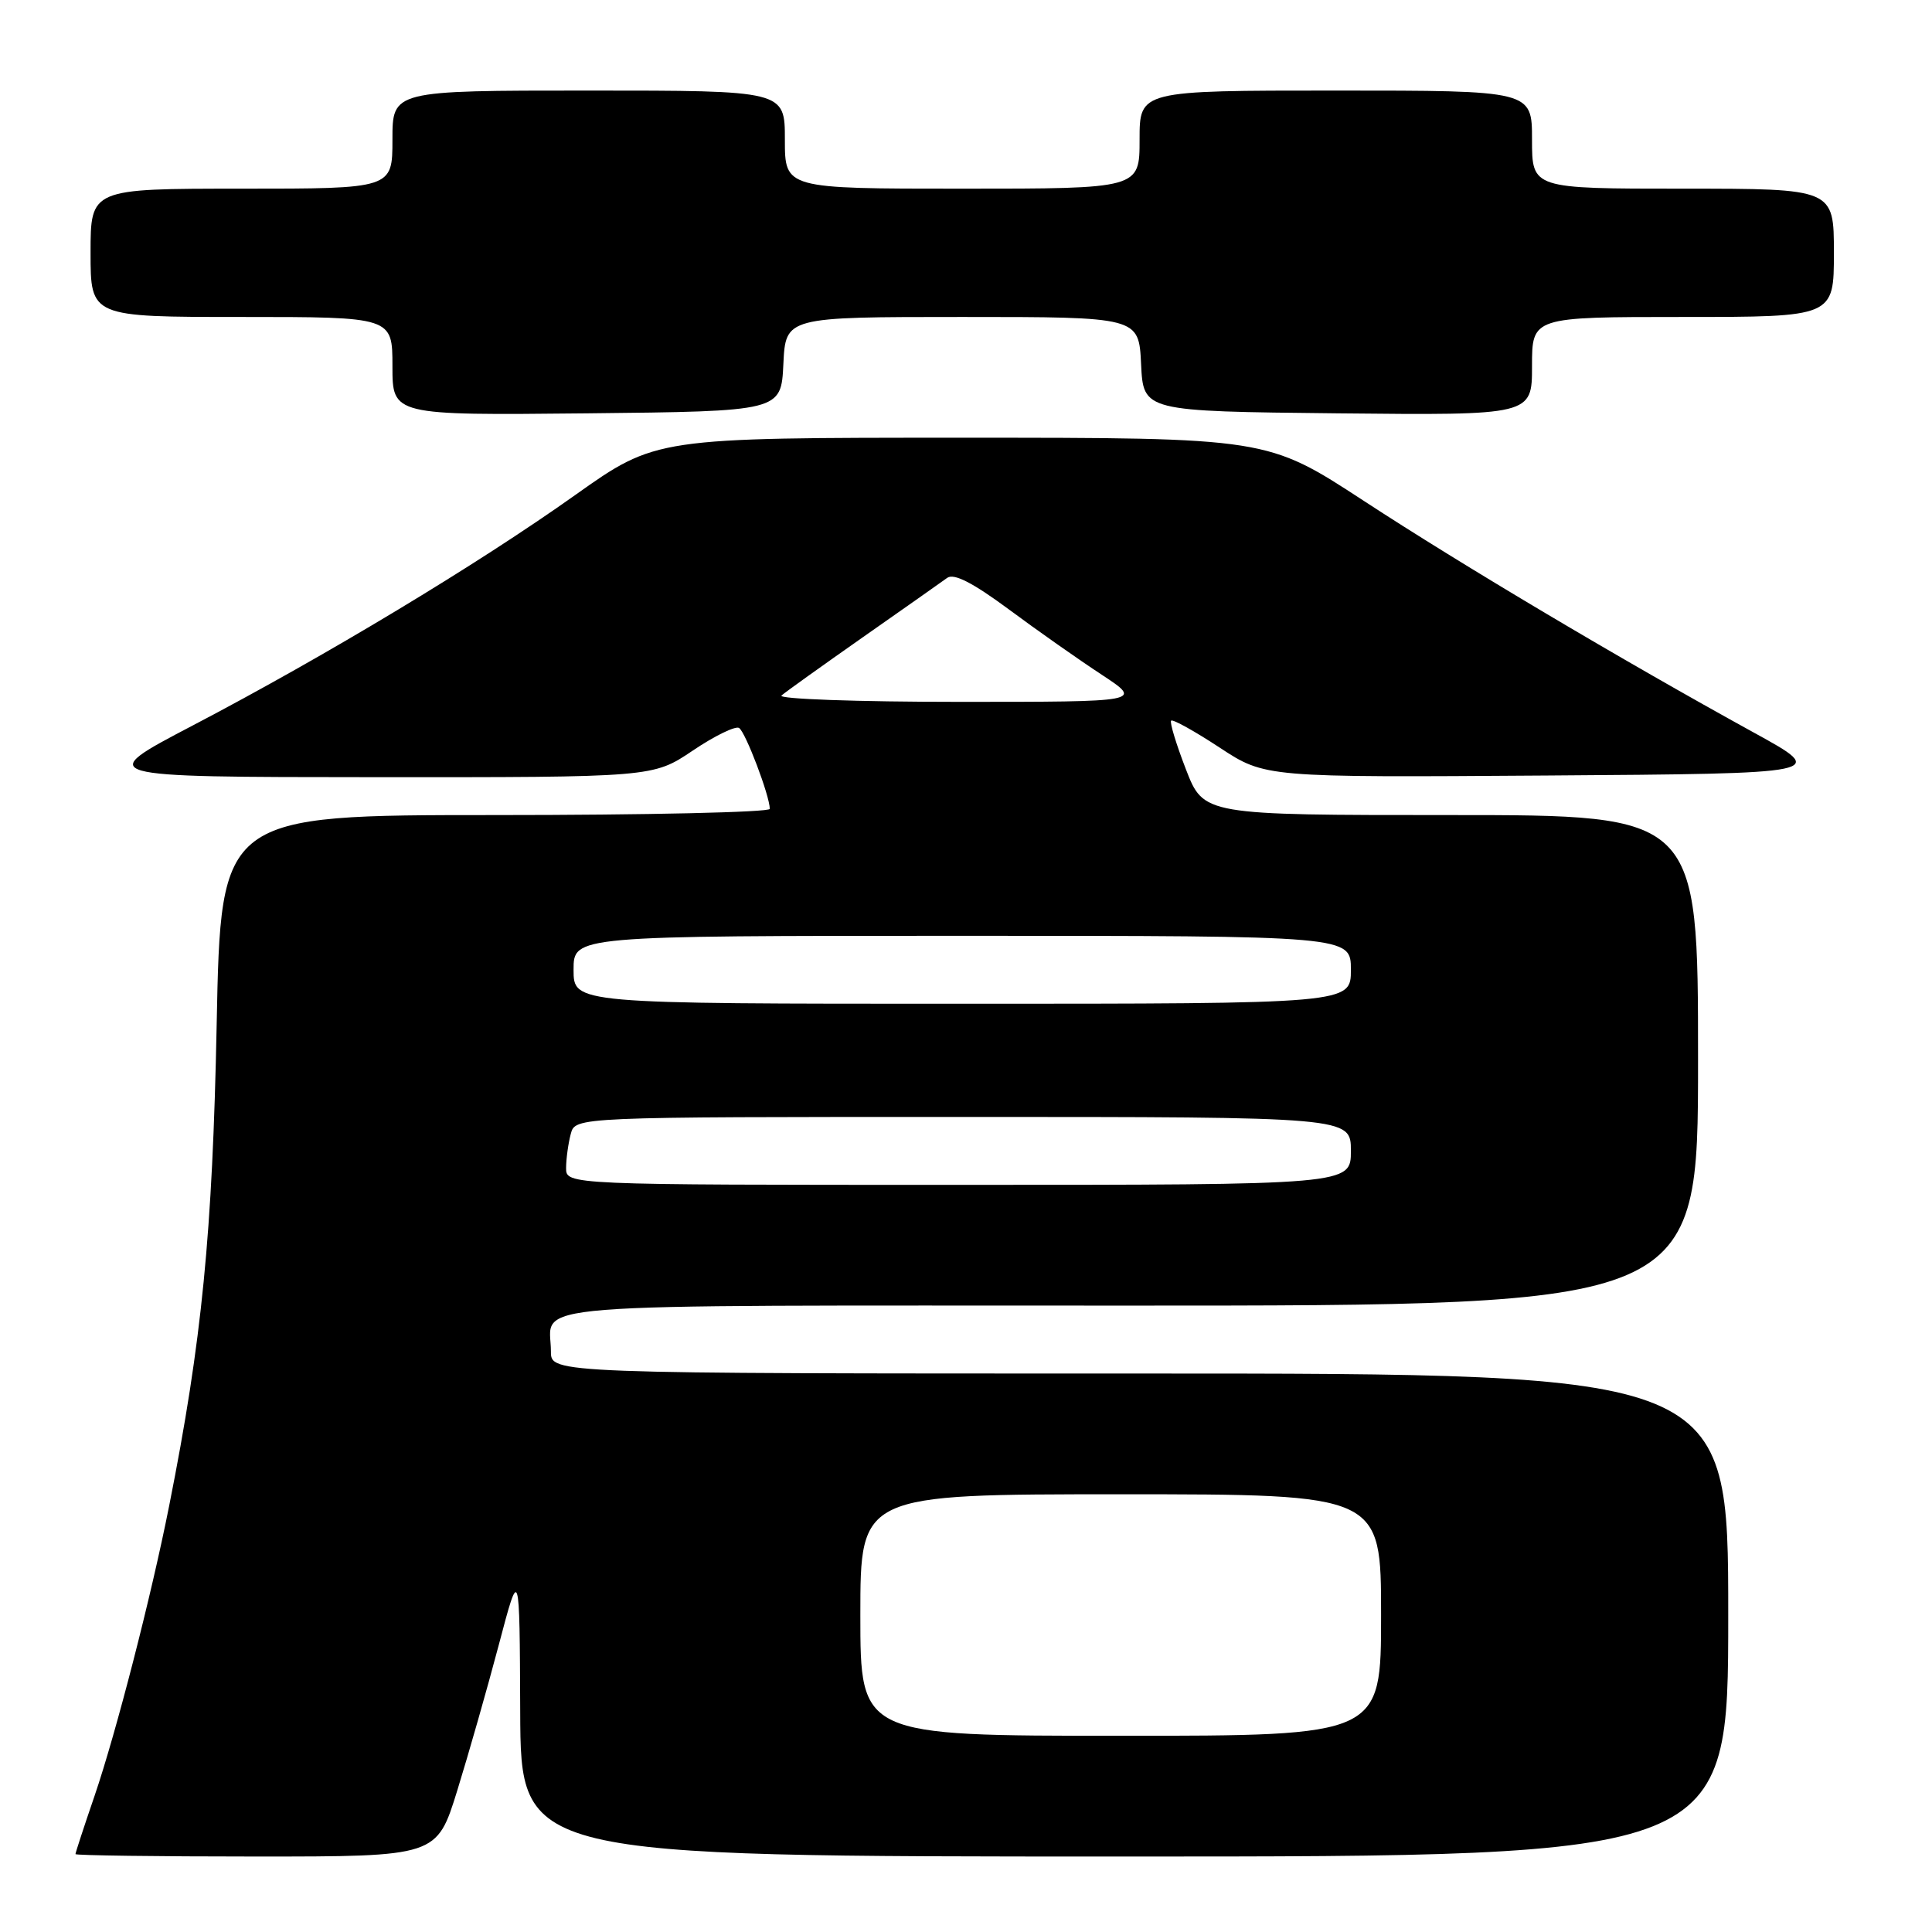 <?xml version="1.0" encoding="UTF-8" standalone="no"?>
<!DOCTYPE svg PUBLIC "-//W3C//DTD SVG 1.1//EN" "http://www.w3.org/Graphics/SVG/1.1/DTD/svg11.dtd" >
<svg xmlns="http://www.w3.org/2000/svg" xmlns:xlink="http://www.w3.org/1999/xlink" version="1.1" viewBox="0 0 256 256">
 <g >
 <path fill="currentColor"
d=" M 60.59 237.25 C 62.08 232.44 64.55 223.78 66.08 218.00 C 68.85 207.50 68.85 207.50 68.93 226.75 C 69.00 246.00 69.00 246.00 149.00 246.00 C 229.00 246.00 229.00 246.00 229.00 214.00 C 229.00 182.00 229.00 182.00 151.00 182.00 C 73.00 182.00 73.00 182.00 73.00 179.08 C 73.00 172.49 66.56 173.00 149.61 173.00 C 225.00 173.00 225.00 173.00 225.00 140.50 C 225.00 108.00 225.00 108.00 192.24 108.00 C 159.49 108.00 159.49 108.00 157.14 101.94 C 155.85 98.61 154.97 95.70 155.18 95.49 C 155.40 95.27 158.29 96.88 161.61 99.06 C 167.64 103.02 167.64 103.02 204.96 102.76 C 242.27 102.50 242.27 102.50 232.39 97.07 C 214.88 87.44 193.83 74.94 180.70 66.36 C 167.90 58.00 167.90 58.00 127.41 58.00 C 86.92 58.00 86.92 58.00 76.21 65.60 C 63.27 74.79 43.10 86.94 25.50 96.15 C 12.50 102.96 12.50 102.96 49.51 102.98 C 86.53 103.00 86.53 103.00 91.79 99.46 C 94.68 97.51 97.45 96.16 97.93 96.46 C 98.78 96.98 102.00 105.47 102.00 107.18 C 102.00 107.63 85.63 108.00 65.63 108.00 C 29.26 108.00 29.26 108.00 28.71 135.75 C 28.16 163.44 26.76 177.66 22.42 199.50 C 20.04 211.52 15.39 229.57 12.54 237.93 C 11.14 242.01 10.00 245.50 10.00 245.68 C 10.00 245.85 20.77 246.00 33.94 246.00 C 57.88 246.00 57.88 246.00 60.59 237.25 Z  M 103.80 48.25 C 104.10 42.00 104.10 42.00 127.50 42.00 C 150.90 42.00 150.90 42.00 151.20 48.25 C 151.50 54.50 151.50 54.50 177.25 54.77 C 203.00 55.03 203.00 55.03 203.00 48.52 C 203.00 42.00 203.00 42.00 223.00 42.00 C 243.00 42.00 243.00 42.00 243.00 33.50 C 243.00 25.00 243.00 25.00 223.00 25.00 C 203.00 25.00 203.00 25.00 203.00 18.50 C 203.00 12.00 203.00 12.00 177.00 12.00 C 151.00 12.00 151.00 12.00 151.00 18.50 C 151.00 25.00 151.00 25.00 127.50 25.00 C 104.00 25.00 104.00 25.00 104.00 18.50 C 104.00 12.00 104.00 12.00 78.00 12.00 C 52.00 12.00 52.00 12.00 52.00 18.50 C 52.00 25.00 52.00 25.00 32.00 25.00 C 12.00 25.00 12.00 25.00 12.00 33.50 C 12.00 42.00 12.00 42.00 32.00 42.00 C 52.00 42.00 52.00 42.00 52.00 48.52 C 52.00 55.03 52.00 55.03 77.75 54.77 C 103.50 54.50 103.50 54.50 103.80 48.25 Z  M 114.00 214.00 C 114.00 198.00 114.00 198.00 148.50 198.00 C 183.00 198.00 183.00 198.00 183.00 214.00 C 183.00 230.00 183.00 230.00 148.50 230.00 C 114.00 230.00 114.00 230.00 114.00 214.00 Z  M 75.01 154.75 C 75.02 153.51 75.30 151.49 75.63 150.25 C 76.23 148.00 76.23 148.00 127.62 148.00 C 179.00 148.00 179.00 148.00 179.00 152.50 C 179.00 157.00 179.00 157.00 127.00 157.00 C 75.00 157.00 75.00 157.00 75.01 154.75 Z  M 76.00 128.50 C 76.00 124.00 76.00 124.00 127.50 124.00 C 179.00 124.00 179.00 124.00 179.00 128.50 C 179.00 133.00 179.00 133.00 127.50 133.00 C 76.00 133.00 76.00 133.00 76.00 128.50 Z  M 103.55 92.16 C 104.07 91.70 108.94 88.22 114.37 84.41 C 119.80 80.61 124.81 77.08 125.51 76.57 C 126.39 75.93 128.88 77.20 133.64 80.72 C 137.41 83.52 142.96 87.42 145.98 89.40 C 151.45 93.00 151.45 93.00 127.03 93.00 C 113.59 93.00 103.03 92.62 103.55 92.16 Z "/>
</g>
</svg>